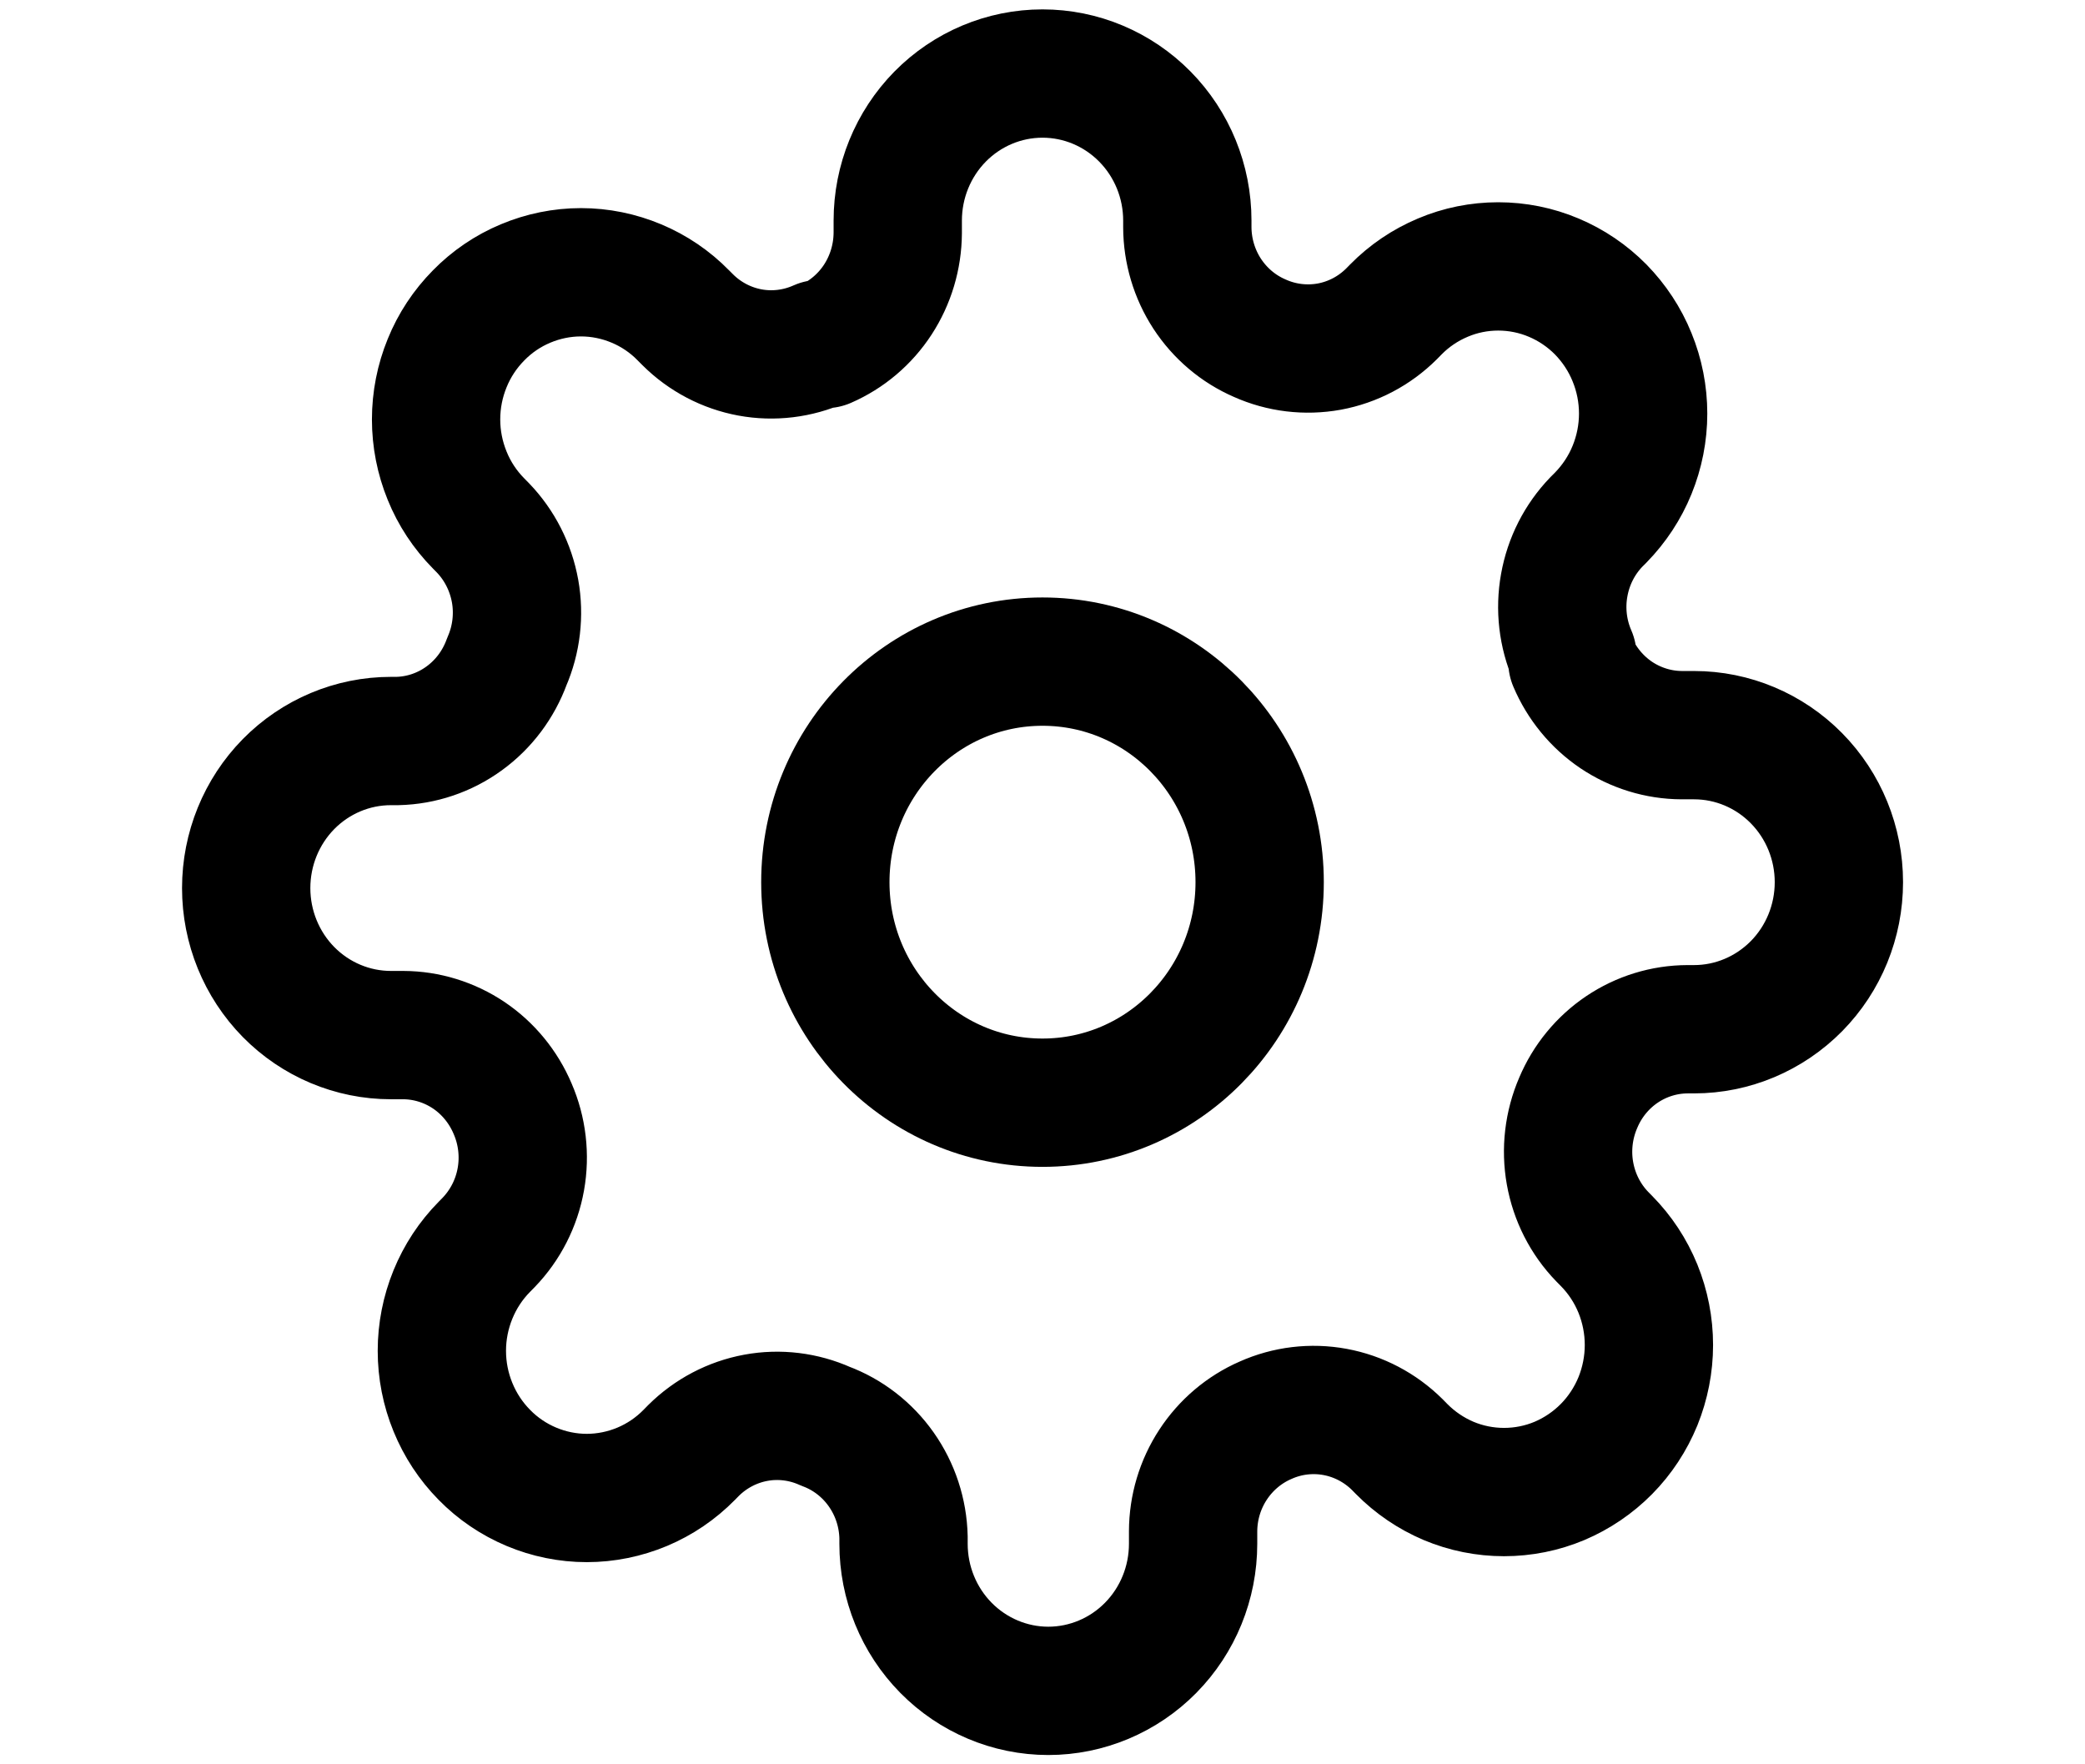 <svg width="26" height="22" viewBox="0 0 26 22" fill="none" xmlns="http://www.w3.org/2000/svg">
<path d="M13 13.75C14.496 13.75 15.708 12.519 15.708 11C15.708 9.481 14.496 8.25 13 8.25C11.504 8.25 10.292 9.481 10.292 11C10.292 12.519 11.504 13.75 13 13.75Z" stroke="current" stroke-width="1.6" stroke-linecap="round" stroke-linejoin="round"/>
<path d="M19.681 13.75C19.561 14.027 19.525 14.334 19.578 14.631C19.631 14.928 19.77 15.203 19.979 15.419L20.033 15.474C20.201 15.644 20.334 15.846 20.425 16.069C20.515 16.291 20.562 16.53 20.562 16.771C20.562 17.012 20.515 17.25 20.425 17.473C20.334 17.695 20.201 17.898 20.033 18.068C19.865 18.238 19.666 18.373 19.447 18.466C19.228 18.558 18.993 18.605 18.755 18.605C18.518 18.605 18.283 18.558 18.064 18.466C17.845 18.373 17.646 18.238 17.478 18.068L17.424 18.013C17.211 17.802 16.941 17.66 16.648 17.606C16.355 17.552 16.053 17.588 15.781 17.71C15.514 17.826 15.286 18.02 15.126 18.265C14.965 18.511 14.879 18.799 14.878 19.095V19.25C14.878 19.737 14.688 20.203 14.349 20.547C14.011 20.89 13.551 21.084 13.072 21.084C12.594 21.084 12.134 20.89 11.796 20.547C11.457 20.203 11.267 19.737 11.267 19.25V19.168C11.26 18.864 11.163 18.57 10.989 18.323C10.815 18.076 10.572 17.888 10.292 17.784C10.02 17.662 9.717 17.625 9.425 17.679C9.132 17.733 8.862 17.875 8.649 18.086L8.595 18.141C8.427 18.312 8.228 18.447 8.009 18.539C7.789 18.631 7.554 18.679 7.317 18.679C7.08 18.679 6.845 18.631 6.626 18.539C6.407 18.447 6.207 18.312 6.04 18.141C5.872 17.971 5.739 17.769 5.648 17.546C5.557 17.324 5.51 17.085 5.51 16.844C5.51 16.603 5.557 16.365 5.648 16.142C5.739 15.919 5.872 15.717 6.04 15.547L6.094 15.492C6.302 15.276 6.442 15.002 6.495 14.704C6.548 14.407 6.512 14.1 6.392 13.824C6.277 13.553 6.087 13.321 5.845 13.158C5.603 12.996 5.319 12.908 5.029 12.907H4.875C4.396 12.907 3.937 12.714 3.598 12.37C3.26 12.026 3.07 11.56 3.07 11.074C3.07 10.587 3.26 10.121 3.598 9.777C3.937 9.433 4.396 9.24 4.875 9.24H4.956C5.255 9.233 5.545 9.135 5.788 8.958C6.031 8.782 6.216 8.535 6.32 8.25C6.44 7.974 6.476 7.667 6.423 7.37C6.369 7.072 6.23 6.798 6.022 6.582L5.968 6.527C5.8 6.357 5.666 6.155 5.576 5.932C5.485 5.709 5.438 5.471 5.438 5.23C5.438 4.989 5.485 4.75 5.576 4.528C5.666 4.305 5.8 4.103 5.968 3.933C6.135 3.762 6.334 3.627 6.554 3.535C6.773 3.443 7.008 3.395 7.245 3.395C7.482 3.395 7.717 3.443 7.936 3.535C8.156 3.627 8.355 3.762 8.522 3.933L8.577 3.988C8.789 4.199 9.06 4.341 9.352 4.395C9.645 4.449 9.947 4.412 10.22 4.29H10.292C10.559 4.174 10.787 3.981 10.947 3.735C11.107 3.489 11.193 3.201 11.195 2.906V2.75C11.195 2.264 11.385 1.798 11.723 1.454C12.062 1.11 12.521 0.917 13 0.917C13.479 0.917 13.938 1.11 14.277 1.454C14.616 1.798 14.806 2.264 14.806 2.75V2.833C14.807 3.128 14.893 3.416 15.053 3.662C15.214 3.908 15.441 4.101 15.709 4.217C15.981 4.339 16.283 4.375 16.576 4.322C16.869 4.268 17.139 4.126 17.352 3.914L17.406 3.859C17.573 3.689 17.773 3.554 17.992 3.462C18.211 3.369 18.446 3.322 18.683 3.322C18.92 3.322 19.155 3.369 19.375 3.462C19.594 3.554 19.793 3.689 19.961 3.859C20.128 4.03 20.262 4.232 20.352 4.455C20.443 4.677 20.49 4.916 20.49 5.157C20.49 5.397 20.443 5.636 20.352 5.859C20.262 6.081 20.128 6.283 19.961 6.454L19.906 6.509C19.698 6.725 19.559 6.999 19.506 7.296C19.452 7.594 19.488 7.901 19.608 8.177V8.25C19.723 8.521 19.913 8.753 20.155 8.916C20.397 9.078 20.681 9.166 20.972 9.167H21.125C21.604 9.167 22.063 9.36 22.402 9.704C22.741 10.048 22.931 10.514 22.931 11C22.931 11.487 22.741 11.953 22.402 12.297C22.063 12.64 21.604 12.834 21.125 12.834H21.044C20.753 12.835 20.47 12.922 20.227 13.085C19.985 13.248 19.795 13.479 19.681 13.75Z" stroke="current" stroke-width="1.6" stroke-linecap="round" stroke-linejoin="round"/>
</svg>
